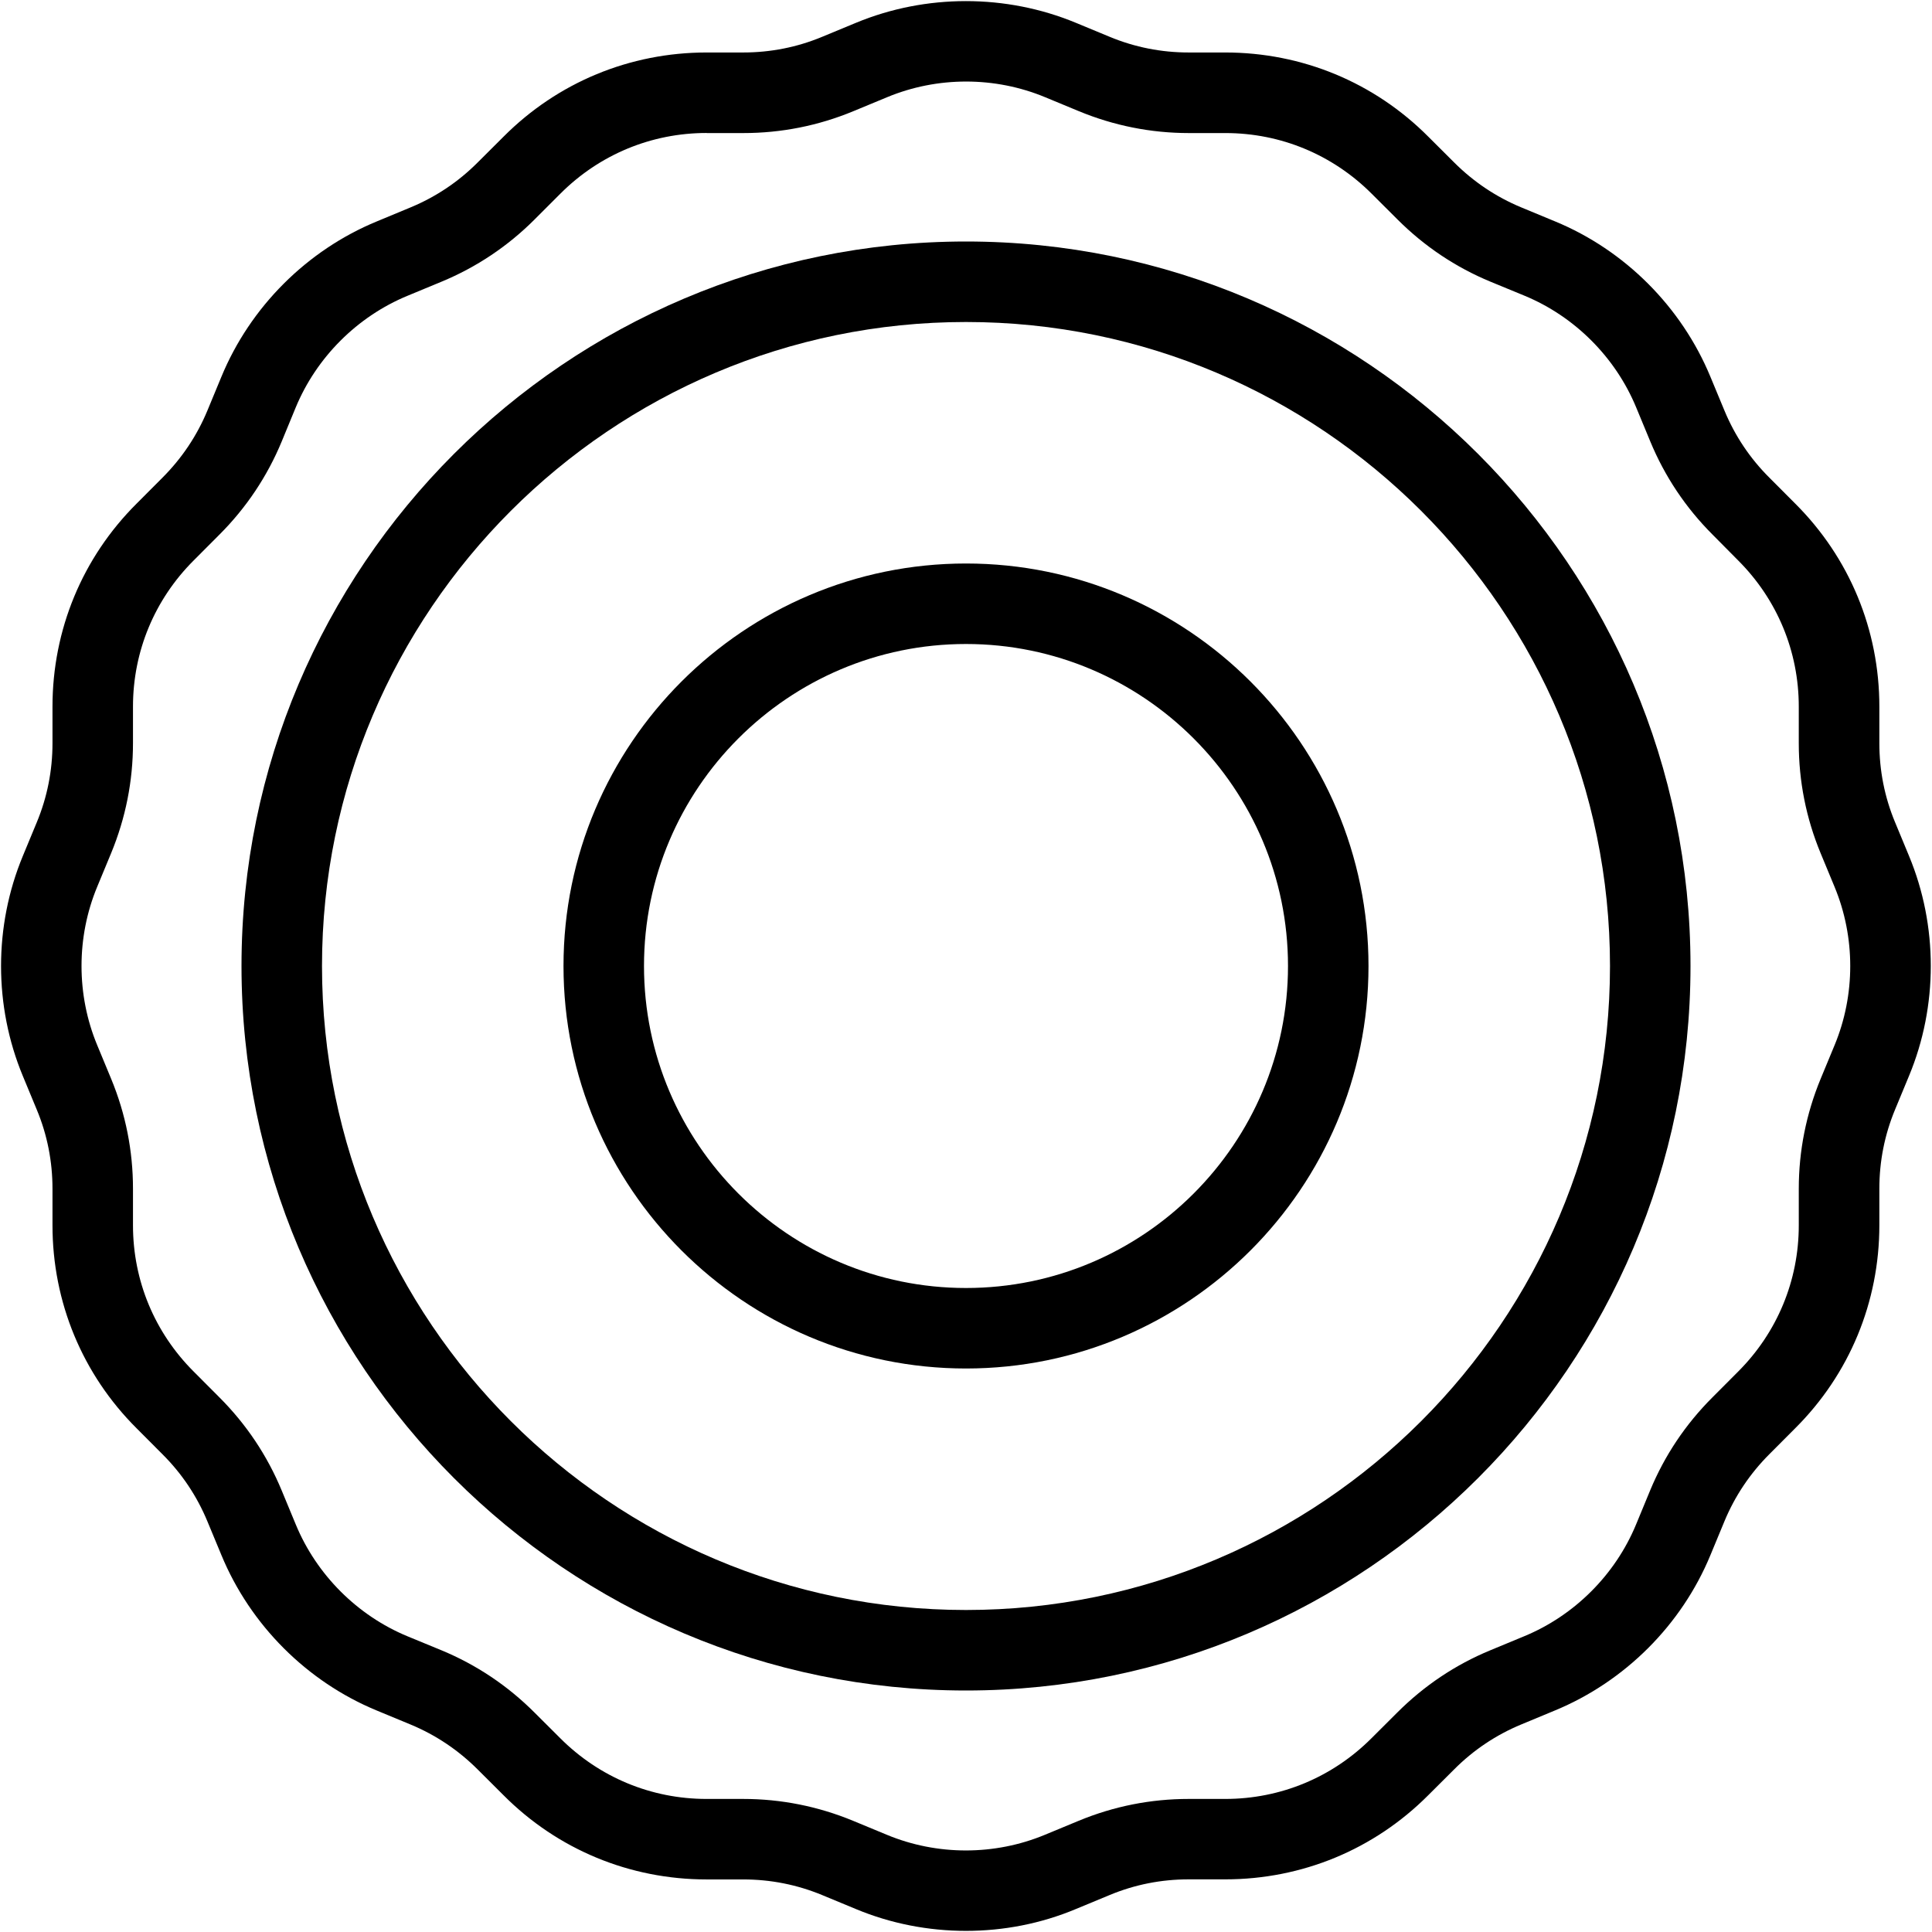 <?xml version="1.0" encoding="iso-8859-1"?>
<!-- Generator: Adobe Illustrator 19.2.1, SVG Export Plug-In . SVG Version: 6.00 Build 0)  -->
<svg version="1.1" xmlns="http://www.w3.org/2000/svg" xmlns:xlink="http://www.w3.org/1999/xlink" x="0px" y="0px"
	 viewBox="0 0 24 24" style="enable-background:new 0 0 24 24;" xml:space="preserve">
<g id="Armchair_1">
</g>
<g id="Armchair_2">
</g>
<g id="Armchair_3">
</g>
<g id="Armchair_4">
</g>
<g id="Sofa_1">
</g>
<g id="Sofa_2">
</g>
<g id="Sofa_3">
</g>
<g id="Sofa_4">
</g>
<g id="Sofa_5">
</g>
<g id="Sofa_6">
</g>
<g id="Desk_1">
</g>
<g id="Desk_2">
</g>
<g id="Desk_3">
</g>
<g id="Lamp">
</g>
<g id="Bed_1">
</g>
<g id="Bunk_Beds">
</g>
<g id="Bed_2">
</g>
<g id="Bed_3">
</g>
<g id="Bed_4">
</g>
<g id="Bed_5">
</g>
<g id="Table_1">
</g>
<g id="Table_2">
</g>
<g id="Table_3">
</g>
<g id="Table_4">
</g>
<g id="Rug_1">
</g>
<g id="Rug_2">
	<g id="XMLID_245_">
		<g id="XMLID_246_">
			<path d="M12,23.986c-0.466,0-0.932-0.09-1.365-0.27l-0.42-0.174c-0.313-0.13-0.643-0.195-0.982-0.195H8.778
				c-0.954,0-1.851-0.371-2.523-1.046l-0.32-0.319c-0.241-0.241-0.521-0.429-0.834-0.559l-0.42-0.174
				c-0.868-0.358-1.572-1.063-1.931-1.932l-0.174-0.419c-0.13-0.313-0.317-0.593-0.558-0.833l-0.321-0.322
				c-0.674-0.672-1.045-1.568-1.045-2.522v-0.454c0-0.34-0.065-0.67-0.195-0.982l-0.174-0.42c-0.36-0.867-0.36-1.863,0-2.73
				l0.174-0.42c0.13-0.313,0.195-0.643,0.195-0.982V8.778c0-0.954,0.371-1.851,1.046-2.523l0.319-0.32
				c0.241-0.241,0.429-0.521,0.559-0.834l0.174-0.42C3.108,3.813,3.813,3.108,4.682,2.75l0.419-0.174
				c0.313-0.13,0.593-0.317,0.833-0.558l0.322-0.321c0.672-0.674,1.568-1.045,2.522-1.045h0.454c0.34,0,0.67-0.065,0.982-0.195
				l0.42-0.174c0.867-0.359,1.863-0.359,2.73,0l0.42,0.174c0.313,0.13,0.643,0.195,0.982,0.195h0.454
				c0.954,0,1.851,0.371,2.523,1.046l0.32,0.319c0.241,0.241,0.521,0.429,0.834,0.559l0.42,0.174
				c0.868,0.358,1.572,1.063,1.931,1.932l0.174,0.419c0.13,0.313,0.317,0.593,0.558,0.833l0.321,0.322
				c0.674,0.672,1.045,1.568,1.045,2.522v0.454c0,0.34,0.065,0.67,0.195,0.982l0.174,0.42c0.36,0.867,0.36,1.863,0,2.73l-0.174,0.42
				c-0.13,0.313-0.195,0.643-0.195,0.982v0.454c0,0.954-0.371,1.851-1.046,2.523l-0.319,0.32c-0.241,0.241-0.429,0.521-0.559,0.834
				l-0.174,0.42c-0.358,0.868-1.063,1.572-1.932,1.931l-0.419,0.174c-0.313,0.13-0.593,0.317-0.833,0.558l-0.322,0.321
				c-0.672,0.674-1.568,1.045-2.522,1.045h-0.454c-0.34,0-0.67,0.065-0.982,0.195l-0.42,0.174
				C12.932,23.896,12.466,23.986,12,23.986z M8.778,1.652c-0.687,0-1.331,0.268-1.816,0.753L6.64,2.727
				C6.307,3.06,5.918,3.32,5.483,3.5l-0.42,0.174c-0.625,0.258-1.132,0.765-1.39,1.389L3.5,5.483C3.32,5.918,3.06,6.307,2.726,6.641
				l-0.319,0.32C1.92,7.447,1.652,8.092,1.652,8.778v0.454c0,0.472-0.092,0.931-0.271,1.365l-0.174,0.42
				c-0.259,0.624-0.259,1.341,0,1.965l0.174,0.42c0.18,0.435,0.271,0.894,0.271,1.365v0.454c0,0.687,0.268,1.331,0.753,1.816
				l0.321,0.322C3.06,17.693,3.32,18.082,3.5,18.517l0.174,0.42c0.258,0.625,0.765,1.132,1.389,1.39L5.483,20.5
				c0.435,0.18,0.823,0.44,1.157,0.774l0.32,0.319c0.486,0.486,1.131,0.754,1.817,0.754h0.454c0.472,0,0.931,0.092,1.365,0.271
				l0.42,0.174c0.625,0.26,1.34,0.26,1.965,0l0.42-0.174c0.435-0.18,0.894-0.271,1.365-0.271h0.454c0.687,0,1.331-0.268,1.816-0.753
				l0.322-0.321c0.333-0.333,0.722-0.594,1.156-0.773l0.42-0.174c0.625-0.258,1.132-0.765,1.39-1.389l0.174-0.421
				c0.18-0.435,0.44-0.823,0.774-1.157l0.319-0.32c0.486-0.486,0.754-1.131,0.754-1.817v-0.454c0-0.472,0.092-0.931,0.271-1.365
				l0.174-0.42c0.259-0.624,0.259-1.341,0-1.965l-0.174-0.42c-0.18-0.435-0.271-0.894-0.271-1.365V8.778
				c0-0.687-0.268-1.331-0.753-1.816L21.273,6.64C20.94,6.307,20.68,5.918,20.5,5.483l-0.174-0.42
				c-0.258-0.625-0.765-1.132-1.389-1.39L18.517,3.5c-0.435-0.18-0.823-0.44-1.157-0.774l-0.32-0.319
				c-0.486-0.486-1.131-0.754-1.817-0.754h-0.454c-0.472,0-0.931-0.092-1.365-0.271l-0.42-0.174l0,0c-0.625-0.26-1.34-0.26-1.965,0
				l-0.42,0.174c-0.435,0.18-0.894,0.271-1.365,0.271H8.778z"/>
		</g>
		<g id="XMLID_247_">
			<path d="M12,21c-4.963,0-9-4.037-9-9s4.037-9,9-9s9,4.037,9,9S16.963,21,12,21z M12,4c-4.411,0-8,3.589-8,8s3.589,8,8,8
				s8-3.589,8-8S16.411,4,12,4z"/>
		</g>
		<g id="XMLID_248_">
			<path d="M12,17c-2.757,0-5-2.243-5-5s2.243-5,5-5s5,2.243,5,5S14.757,17,12,17z M12,8c-2.206,0-4,1.794-4,4s1.794,4,4,4
				s4-1.794,4-4S14.206,8,12,8z"/>
		</g>
	</g>
</g>
<g id="Rug_3">
</g>
<g id="Tub_1">
</g>
<g id="Tub_2">
</g>
<g id="Jacuzzi">
</g>
<g id="Corner_Tub">
</g>
<g id="Shower_Tray">
</g>
<g id="Sink_1">
</g>
<g id="Sink_2">
</g>
<g id="Toilette">
</g>
<g id="Stove">
</g>
<g id="Kitchen_Sink">
</g>
<g id="Island">
</g>
<g id="Eat-in_Kitchen">
</g>
<g id="Tv_Stand">
</g>
</svg>
